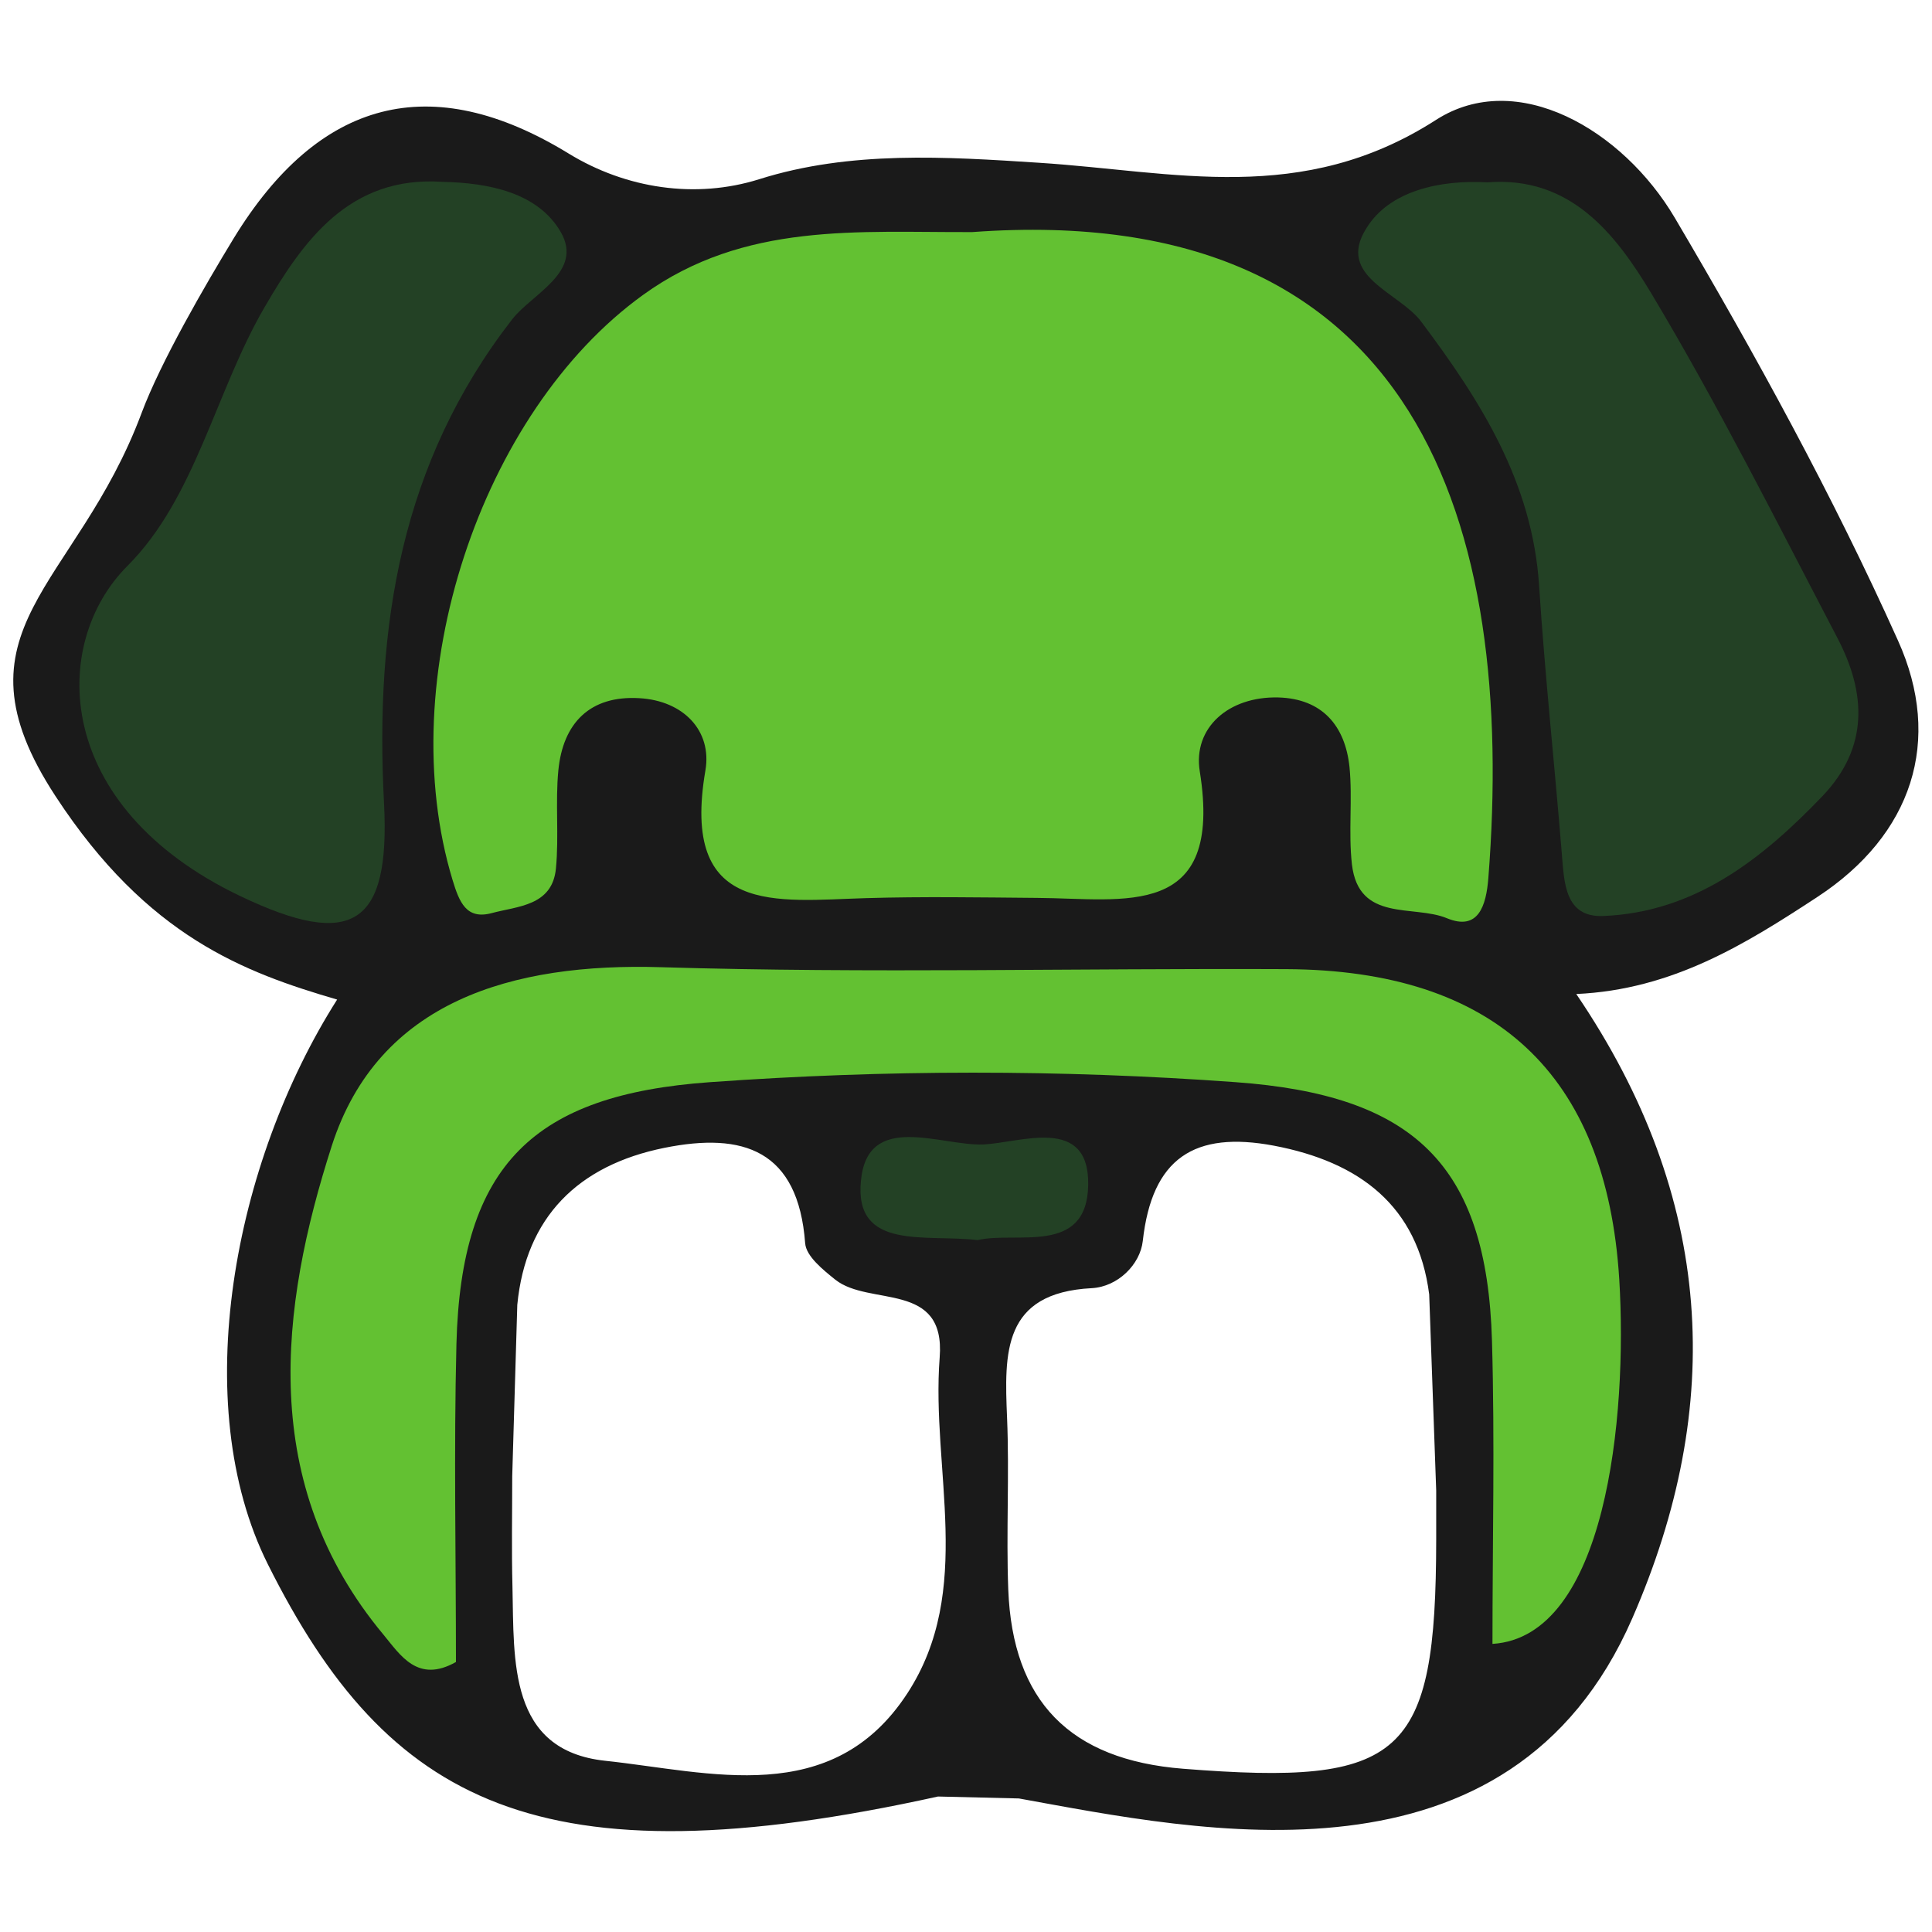 <?xml version="1.0" encoding="utf-8"?>
<!-- Generator: Adobe Illustrator 25.2.0, SVG Export Plug-In . SVG Version: 6.00 Build 0)  -->
<svg version="1.1" xmlns="http://www.w3.org/2000/svg" xmlns:xlink="http://www.w3.org/1999/xlink" x="0px" y="0px"
	 viewBox="0 0 80 80" style="enable-background:new 0 0 80 80;" xml:space="preserve">
<style type="text/css">
	.st0{fill:#63C035;}
	.st1{display:none;fill:#FFFFFF;}
	.st2{display:none;fill:#63C132;}
	.st3{fill:#63C132;}
	.st4{display:none;fill:#234125;}
	.st5{fill:#1E3F20;}
	.st6{fill:#FFFFFF;}
	.st7{display:none;}
	.st8{display:inline;}
	.st9{opacity:0.75;fill:#FFFFFF;}
	.st10{display:none;fill:#006837;}
	.st11{opacity:0.8;fill:#63C035;}
	.st12{fill:#234125;}
	.st13{fill:#1A1A1A;}
	.st14{fill:#FFFFFF;stroke:#1E3F20;stroke-width:0.75;stroke-miterlimit:10;}
	.st15{fill:#FFFFFF;stroke:#1A1A1A;stroke-width:0.75;stroke-miterlimit:10;}
	.st16{opacity:0.75;}
	.st17{fill:none;stroke:#234125;stroke-width:4;stroke-miterlimit:10;}
	.st18{fill:none;stroke:#234125;stroke-width:3;stroke-miterlimit:10;}
</style>
<g id="Layer_2">
</g>
<g id="Layer_1">
</g>
<g id="Layer_3">
	<g id="Layer_4_copy" class="st7">
	</g>
	<g id="Layer_4_copy_2" class="st7">
	</g>
	<g id="Layer_4" class="st7">
	</g>
	<g id="Layer_4_copy_3" class="st7">
	</g>
	<g id="Layer_4_copy_5">
	</g>
	<g id="Layer_4_copy_4" class="st7">
	</g>
</g>
<g id="Layer_10">
</g>
<g id="Layer_11">
	<g>
		<ellipse class="st12" cx="40.34" cy="48.55" rx="6.28" ry="4.85"/>
		<path class="st13" d="M38.84,74.39c-16.5,3.64-22.78,0.32-27.75-9.62c-3.32-6.65-1.42-16.63,2.87-23.38
			c-3.82-1.12-7.85-2.59-11.66-8.42c-4.53-6.92,0.85-8.61,3.56-15.86c0.79-2.12,2.64-5.31,3.81-7.23c3.53-5.78,8.17-7.02,13.88-3.52
			c2.37,1.45,5.25,1.89,7.89,1.06c3.77-1.19,7.73-0.93,11.59-0.68c5.59,0.36,10.87,1.8,16.44-1.78c3.34-2.14,7.72,0.4,9.88,4.06
			c3.35,5.68,6.54,11.49,9.24,17.5c1.87,4.14,0.6,8.05-3.35,10.63c-2.96,1.94-5.99,3.83-9.97,4.01c5.74,8.45,6.16,17.05,2.32,25.85
			c-5.07,11.62-17.93,8.81-25.4,7.46 M21.21,61.13c0,1.53-0.03,3.05,0.01,4.58c0.07,3.07-0.17,6.77,3.84,7.2
			c4.33,0.46,9.39,1.99,12.51-2.79c2.79-4.28,0.98-9.26,1.34-13.91c0.25-3.18-2.91-2.1-4.32-3.22c-0.51-0.41-1.21-0.97-1.25-1.51
			c-0.29-3.86-2.56-4.61-5.83-3.95c-3.57,0.72-5.74,2.87-6.09,6.5 M59.18,53.6c-0.47-3.68-2.9-5.49-6.43-6.16
			c-3.29-0.62-5.05,0.51-5.43,3.95c-0.11,0.97-1.03,1.89-2.11,1.95c-3.71,0.19-3.62,2.69-3.51,5.36c0.1,2.37-0.04,4.75,0.05,7.12
			c0.18,4.62,2.55,7.05,7.24,7.42c9.1,0.72,10.47-0.46,10.48-9.49c0-0.68,0-1.36,0-2.03 M40.48,51.35c1.6-0.38,4.53,0.66,4.58-2.28
			c0.05-2.91-2.82-1.74-4.36-1.68c-1.76,0.06-4.78-1.38-5.05,1.5C35.36,51.81,38.34,51.09,40.48,51.35z"/>
		<path class="st3" d="M40.26,9.61c18.55-1.36,22.51,12.22,21.37,26.74c-0.09,1.17-0.42,2.21-1.72,1.67
			c-1.38-0.57-3.65,0.18-3.93-2.23c-0.15-1.33,0.03-2.7-0.1-4.03c-0.18-1.71-1.13-2.83-2.95-2.88c-2.06-0.05-3.54,1.26-3.25,3.06
			c0.99,6.19-3.14,5.26-6.74,5.24c-2.36-0.02-4.73-0.06-7.09,0.01c-3.71,0.11-7.68,0.76-6.64-5.29c0.28-1.65-0.92-2.89-2.74-2.99
			c-2.04-0.12-3.16,1.03-3.35,2.99c-0.13,1.34,0.03,2.71-0.1,4.06c-0.15,1.56-1.59,1.56-2.66,1.85c-1.05,0.28-1.34-0.45-1.62-1.37
			c-2.51-8.28,1.15-19.37,7.89-24.23C30.82,9.18,35.55,9.63,40.26,9.61z"/>
		<path class="st3" d="M61.8,68.07c0-4.18,0.1-8.36-0.02-12.54c-0.21-7.35-3.28-10.19-10.62-10.72c-7.27-0.53-14.5-0.52-21.76,0
			c-7.29,0.52-10.31,3.41-10.5,10.84c-0.11,4.4-0.02,8.81-0.02,13.17c-1.59,0.9-2.31-0.3-3-1.13c-5.2-6.24-4.3-13.53-2.14-20.25
			c1.93-5.99,7.48-7.58,13.64-7.39c8.62,0.26,17.25,0.04,25.88,0.08c8.63,0.04,13.26,4.33,13.79,12.84
			C67.4,58.7,66.5,67.78,61.8,68.07z"/>
		<path class="st12" d="M18.32,7.53c1.93,0.04,3.96,0.45,4.9,2.08c0.95,1.65-1.17,2.54-2.01,3.61c-4.62,5.95-5.69,12.71-5.31,20.01
			c0.27,5.12-1.33,6.08-5.94,3.88C2.18,33.4,2.05,26.66,5.28,23.43c2.81-2.81,3.64-7.21,5.67-10.7C12.56,9.96,14.47,7.27,18.32,7.53
			z"/>
		<path class="st12" d="M61.59,7.55c3.45-0.27,5.31,2.15,6.77,4.57c2.78,4.64,5.21,9.49,7.72,14.29c1.19,2.27,1.32,4.53-0.62,6.56
			c-2.51,2.62-5.3,4.81-9.08,4.96c-1.59,0.06-1.61-1.39-1.71-2.6c-0.3-3.7-0.7-7.39-0.94-11.09c-0.28-4.27-2.42-7.64-4.88-10.92
			c-0.91-1.22-3.54-1.87-2.27-3.87C57.53,7.9,59.62,7.44,61.59,7.55z"/>
	</g>
</g>
<g id="Layer_12">
</g>
<g id="Layer_13">
</g>
<g id="Layer_14">
</g>
</svg>
